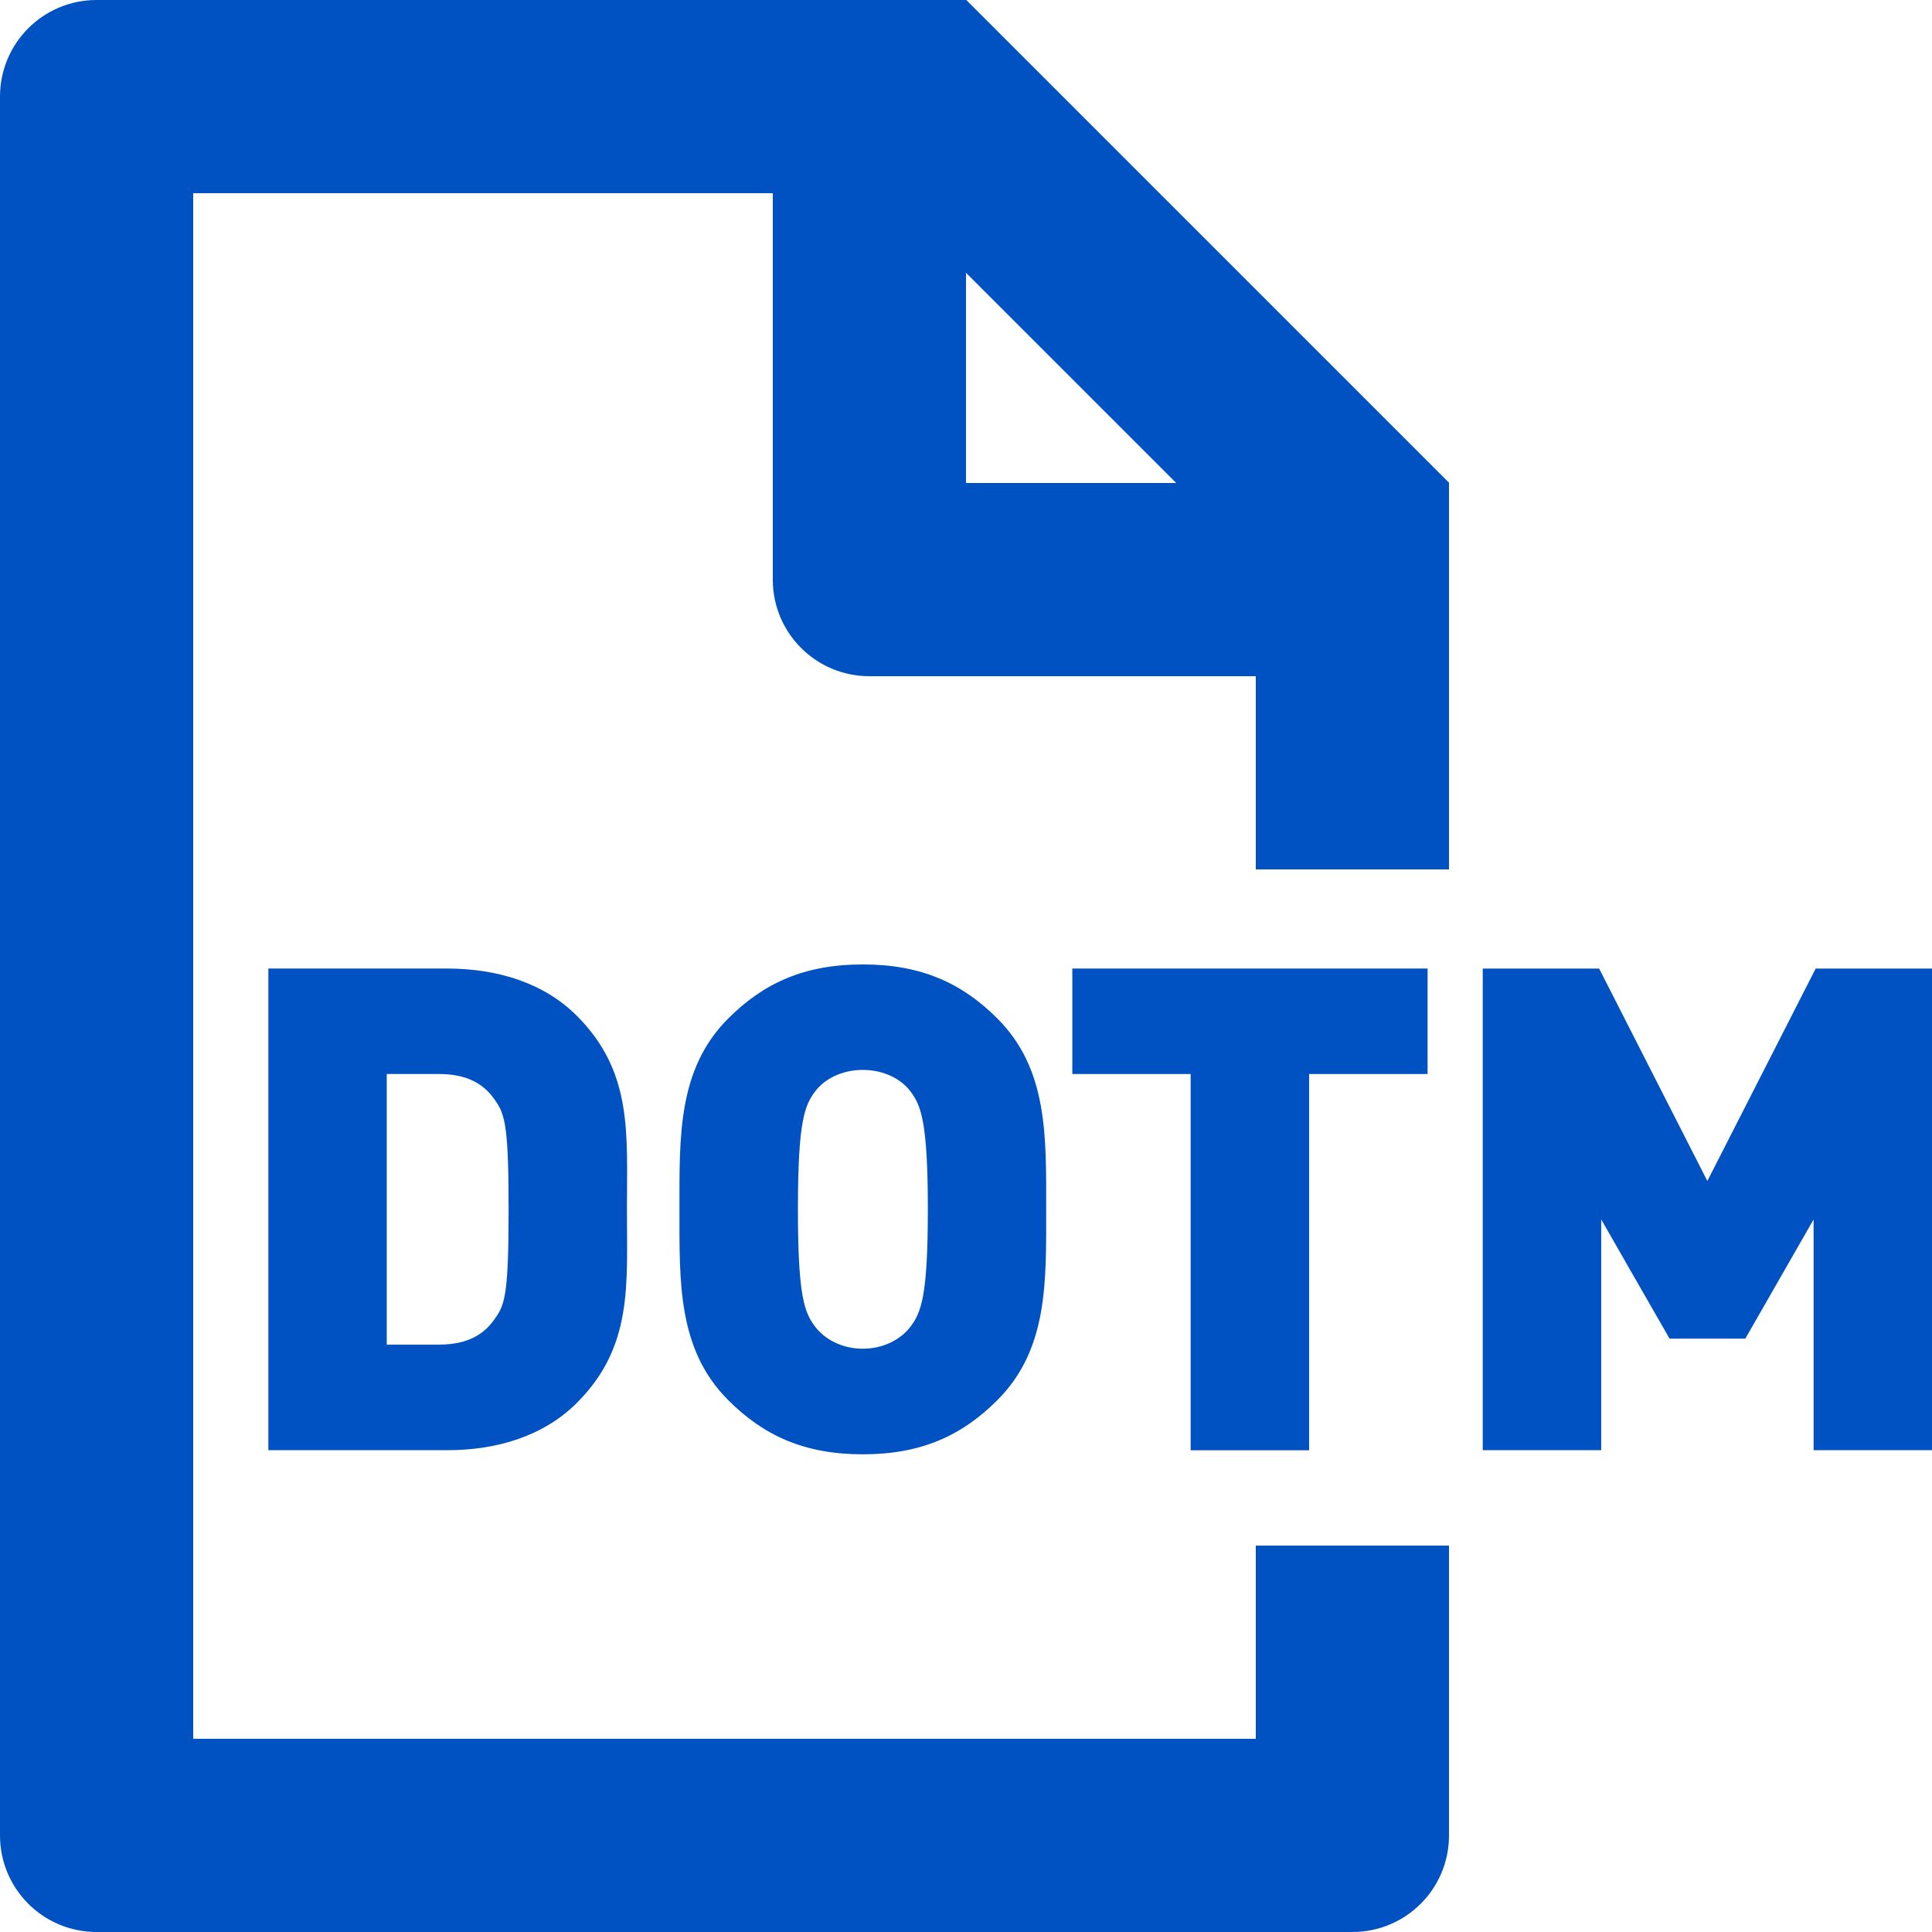 <svg width="32" height="32" viewBox="0 0 32 32" fill="none" xmlns="http://www.w3.org/2000/svg">
    <path fill-rule="evenodd" clip-rule="evenodd" d="M16 8V4.518L19.482 8H16ZM16.005 0H1.6C0.715 0 0 0.715 0 1.6V30.4C0 31.285 0.715 32 1.6 32H22.4C23.285 32 24 31.285 24 30.4V25.6H20.8V28.8H3.2V3.2H12.8V9.6C12.8 10.485 13.515 11.2 14.4 11.2H20.8V14.4H24V7.995L16.005 0Z" fill="#0052C2"/>
    <path fill-rule="evenodd" clip-rule="evenodd" d="M8.209 18.237C8.032 17.969 7.761 17.789 7.269 17.789H6.406V22.271H7.269C7.761 22.271 8.032 22.092 8.209 21.823C8.368 21.601 8.424 21.388 8.424 20.031C8.424 18.685 8.368 18.463 8.209 18.237ZM9.555 23.236C9.006 23.785 8.233 24.02 7.403 24.02H4.445V16.042H7.403C8.233 16.042 9.006 16.276 9.555 16.826C10.485 17.756 10.384 18.777 10.384 20.031C10.384 21.285 10.485 22.306 9.555 23.236Z" fill="#0052C2"/>
    <path fill-rule="evenodd" clip-rule="evenodd" d="M15.075 18.07C14.929 17.88 14.649 17.721 14.291 17.721C13.933 17.721 13.651 17.88 13.507 18.07C13.326 18.304 13.216 18.573 13.216 20.032C13.216 21.488 13.326 21.745 13.507 21.981C13.651 22.171 13.933 22.339 14.291 22.339C14.649 22.339 14.929 22.171 15.075 21.981C15.254 21.745 15.368 21.488 15.368 20.032C15.368 18.573 15.254 18.304 15.075 18.07ZM16.52 23.19C15.939 23.773 15.265 24.088 14.291 24.088C13.315 24.088 12.643 23.773 12.061 23.19C11.221 22.35 11.254 21.23 11.254 20.032C11.254 18.832 11.221 17.71 12.061 16.87C12.643 16.288 13.315 15.974 14.291 15.974C15.265 15.974 15.939 16.288 16.52 16.87C17.361 17.71 17.328 18.832 17.328 20.032C17.328 21.23 17.361 22.35 16.52 23.19Z" fill="#0052C2"/>
    <path fill-rule="evenodd" clip-rule="evenodd" d="M21.683 17.789V24.021H19.721V17.789H17.761V16.042H23.645V17.789H21.683Z" fill="#0052C2"/>
    <path fill-rule="evenodd" clip-rule="evenodd" d="M30.039 24.02V20.198L28.908 22.172H27.653L26.521 20.198V24.02H24.559V16.043H26.487L28.279 19.561L30.073 16.043H32.001V24.02H30.039Z" fill="#0052C2"/>
</svg>
